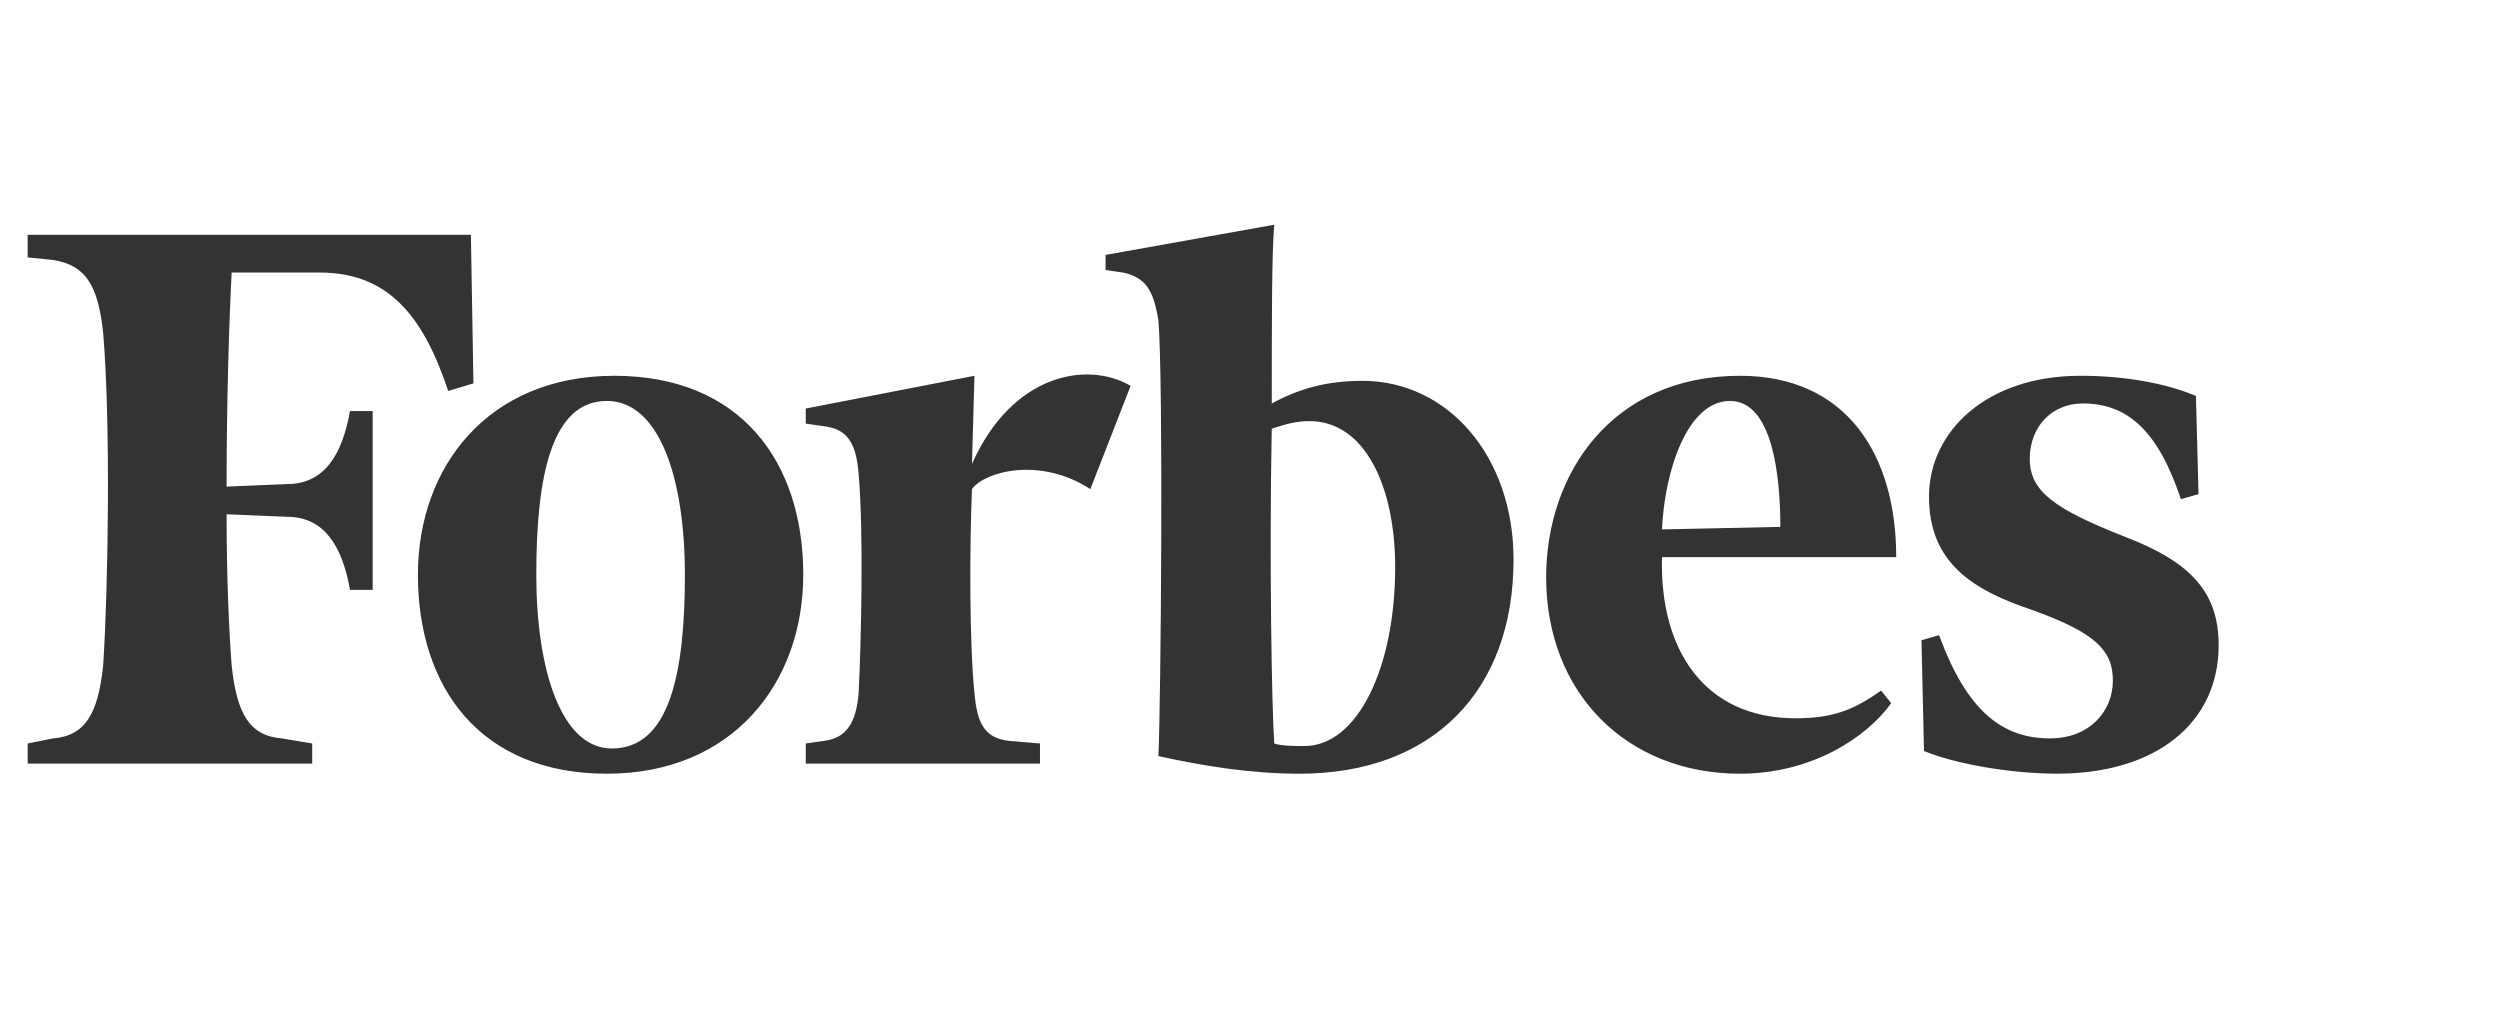 <svg xmlns="http://www.w3.org/2000/svg" width="89" height="36" fill="none"><path fill="url(#a)" fill-opacity=".8" fillRule="evenodd" d="M45.275 14.364c.986-.537 1.972-.806 3.227-.806 3.048 0 5.38 2.69 5.38 6.365 0 4.663-2.87 7.621-7.621 7.621-1.704 0-3.408-.269-5.022-.628.09-1.883.18-13.358 0-15.51-.177-1.076-.448-1.524-1.254-1.703l-.627-.09v-.538L45.365 8c-.09.896-.09 3.496-.09 6.364Zm.089 12.105c.268.089.717.089 1.076.089 1.883 0 3.228-2.779 3.228-6.366 0-2.869-1.075-5.2-3.05-5.2-.448 0-.806.09-1.344.27-.09 4.661 0 9.952.09 11.207ZM.984 8.359h15.78l.09 5.289-.897.27c-.896-2.691-2.151-4.215-4.572-4.215H8.247c-.09 1.704-.18 4.572-.18 7.62l2.152-.09c1.345 0 1.971-1.075 2.24-2.599h.808v6.364h-.807c-.27-1.524-.896-2.6-2.241-2.6l-2.152-.09c0 2.33.09 4.214.18 5.38.179 1.704.627 2.51 1.793 2.6l1.075.18v.717H.985v-.717l.896-.18c1.166-.09 1.613-.896 1.792-2.6.18-2.778.27-8.606 0-11.834-.178-1.703-.627-2.42-1.792-2.6l-.897-.09v-.806ZM28.596 20.46c0-4.034-2.242-7.082-6.725-7.082s-6.993 3.227-6.993 7.082c0 4.035 2.241 7.084 6.724 7.084 4.483 0 6.994-3.229 6.994-7.084Zm-9.504 0c0-3.496.538-6.186 2.51-6.186 1.884 0 2.78 2.78 2.78 6.186 0 3.497-.54 6.186-2.6 6.186-1.794 0-2.69-2.78-2.69-6.186Zm42.854-7.082c-4.572 0-6.903 3.496-6.903 7.172 0 4.125 2.869 6.993 6.903 6.994 2.51 0 4.482-1.256 5.38-2.511l-.359-.448c-.897.628-1.614.986-3.049.986-3.228 0-4.841-2.421-4.751-5.738h8.338c0-3.676-1.794-6.455-5.559-6.455Zm1.434 5.379-4.213.09c.089-2.063.897-4.573 2.42-4.573 1.524 0 1.793 2.69 1.793 4.483Zm10.672-5.38c1.613 0 3.047.27 4.123.718l.092 3.497-.627.179c-.808-2.421-1.884-3.408-3.497-3.408-1.076 0-1.884.807-1.884 1.973s.896 1.793 3.407 2.78c2.33.896 3.318 1.972 3.318 3.855 0 2.778-2.242 4.572-5.74 4.572-1.703 0-3.675-.359-4.75-.807l-.09-3.944.627-.18c.986 2.69 2.242 3.675 3.945 3.675 1.434 0 2.242-.986 2.242-2.061 0-1.076-.629-1.704-2.87-2.51-2.154-.718-3.676-1.704-3.676-4.035 0-2.331 2.063-4.303 5.38-4.303Zm-39.45 3.14c1.434-3.229 4.125-3.676 5.648-2.78l-1.434 3.676c-1.793-1.166-3.766-.628-4.214 0-.09 2.151-.09 5.558.09 7.262.09 1.075.359 1.613 1.255 1.703l1.076.09v.717h-8.338v-.717l.628-.09c.807-.09 1.165-.628 1.255-1.703.09-1.882.18-5.648 0-7.8-.09-1.166-.448-1.614-1.255-1.704l-.628-.09v-.537l6.006-1.166-.089 3.138Z" clipRule="evenodd"/><defs><linearGradient id="a" x1=".984" x2="78.984" y1="17.772" y2="17.772" gradientUnits="userSpaceOnUse"><stop stopColor="#6366F1"/><stop offset="1" stopColor="#818CF8"/></linearGradient></defs></svg>